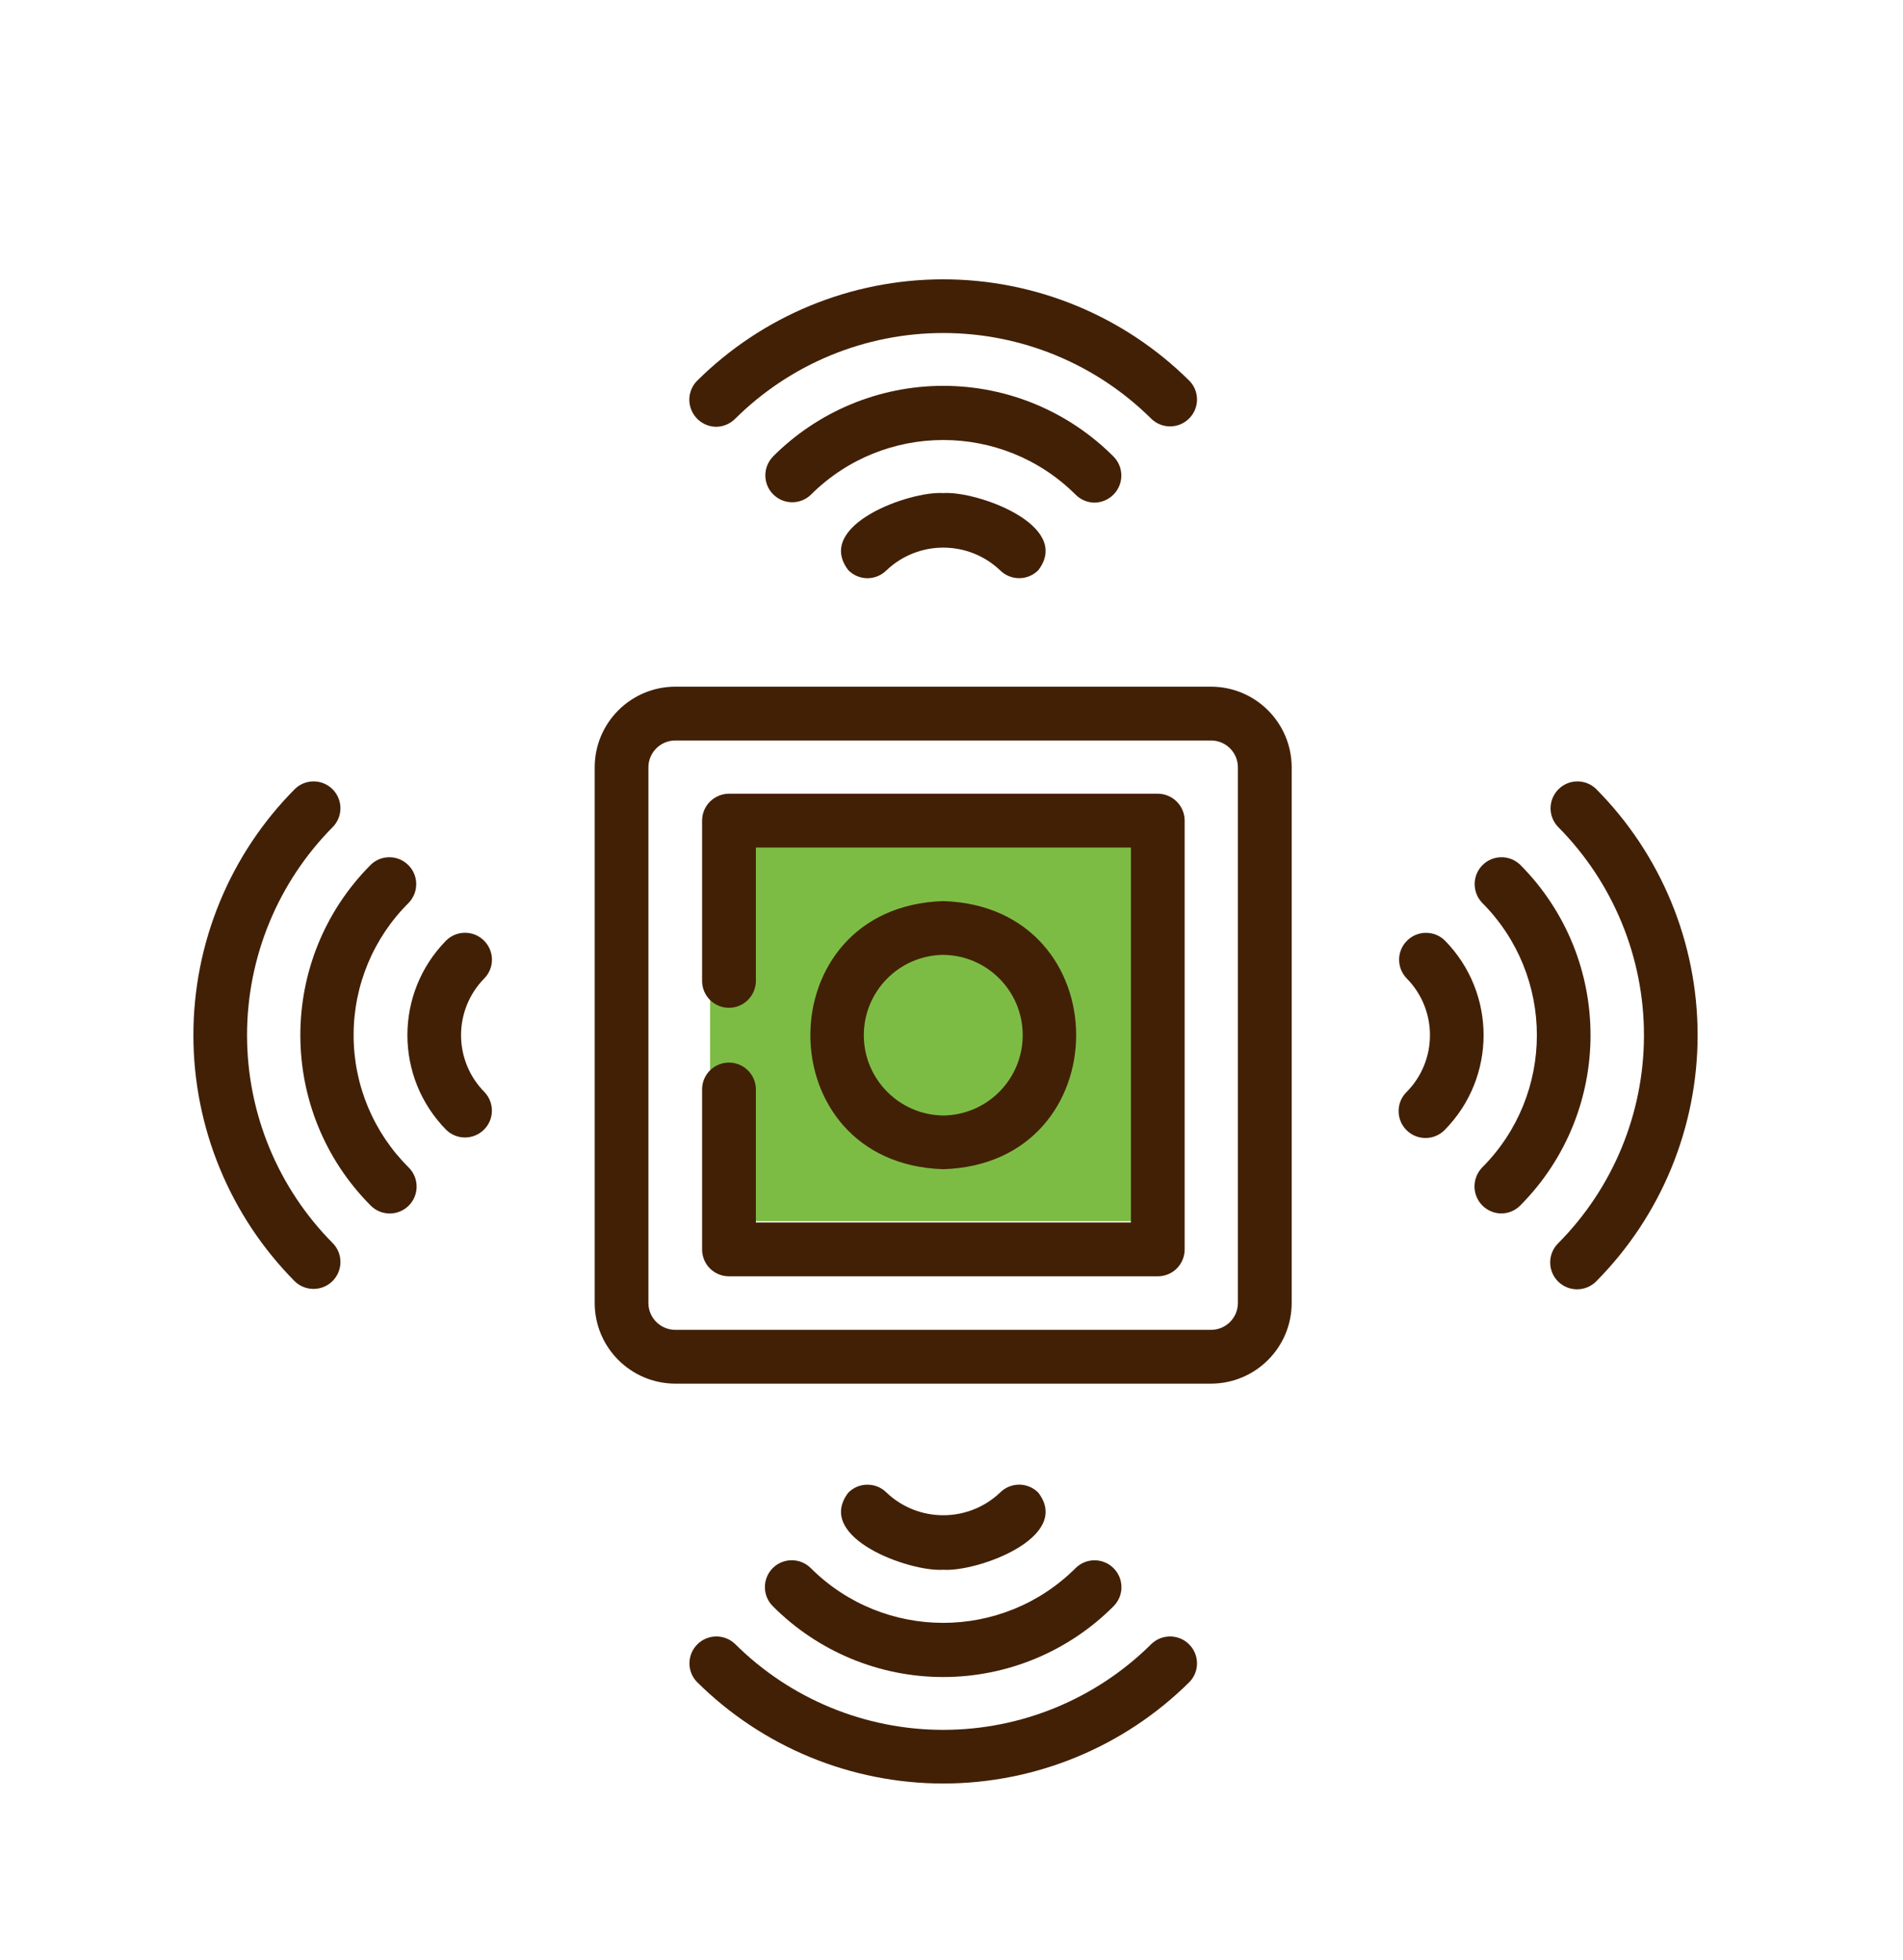 <svg width="67" height="69" viewBox="0 0 67 69" fill="none" xmlns="http://www.w3.org/2000/svg">
<rect x="25" y="29" width="16" height="14" fill="#7DBC44"/>
<path d="M42.637 24.177H23.777C22.209 24.18 20.938 25.45 20.938 27.017V45.877C20.938 47.444 22.209 48.714 23.777 48.717H42.637C44.205 48.714 45.474 47.444 45.477 45.877V27.017C45.474 25.45 44.205 24.18 42.637 24.177ZM43.583 45.877C43.583 46.4 43.16 46.823 42.637 46.823H23.777C23.255 46.823 22.829 46.4 22.829 45.877V27.017C22.829 26.495 23.255 26.072 23.777 26.072H42.637C43.16 26.072 43.583 26.495 43.583 27.017V45.877Z" fill="#422006"/>
<path d="M40.763 27.946H25.665C25.414 27.946 25.173 28.048 24.995 28.225C24.818 28.402 24.719 28.644 24.719 28.894V34.554C24.728 35.07 25.149 35.484 25.665 35.484C26.18 35.484 26.601 35.07 26.613 34.554V29.84H39.817V43.044H26.613V38.339C26.601 37.824 26.18 37.413 25.665 37.413C25.149 37.413 24.728 37.824 24.719 38.339V43.992C24.719 44.243 24.818 44.484 24.995 44.662C25.173 44.839 25.414 44.938 25.665 44.938H40.763C41.013 44.938 41.255 44.839 41.432 44.662C41.609 44.484 41.709 44.243 41.709 43.992V28.894C41.709 28.643 41.609 28.402 41.432 28.225C41.255 28.048 41.013 27.946 40.763 27.946Z" fill="#422006"/>
<path d="M33.21 31.727C26.973 31.923 26.97 40.971 33.21 41.167C39.447 40.971 39.45 31.925 33.21 31.727ZM33.21 33.62C34.759 33.637 36.007 34.897 36.007 36.448C36.007 37.997 34.759 39.257 33.21 39.276C31.662 39.257 30.413 37.997 30.413 36.448C30.413 34.897 31.662 33.637 33.21 33.62Z" fill="#422006"/>
<path d="M11.719 29.116C12.079 28.745 12.074 28.156 11.71 27.79C11.348 27.426 10.757 27.419 10.386 27.776C8.095 30.078 6.809 33.197 6.809 36.448C6.809 39.696 8.095 42.815 10.383 45.12C10.757 45.475 11.346 45.468 11.71 45.103C12.074 44.737 12.079 44.148 11.722 43.777C9.785 41.829 8.698 39.195 8.698 36.448C8.698 33.701 9.785 31.064 11.719 29.116Z" fill="#422006"/>
<path d="M12.45 36.448C12.448 34.697 13.148 33.018 14.391 31.786C14.748 31.412 14.741 30.824 14.377 30.46C14.013 30.096 13.424 30.088 13.053 30.448C9.748 33.765 9.748 39.13 13.053 42.449C13.23 42.626 13.469 42.726 13.722 42.726C13.973 42.726 14.214 42.626 14.391 42.449C14.569 42.272 14.668 42.031 14.668 41.78C14.668 41.527 14.569 41.286 14.391 41.108C13.148 39.877 12.448 38.198 12.45 36.448Z" fill="#422006"/>
<path d="M15.711 33.112C13.888 34.961 13.888 37.933 15.711 39.782C16.08 40.142 16.668 40.139 17.037 39.777C17.404 39.416 17.413 38.827 17.059 38.453C15.957 37.342 15.957 35.552 17.059 34.441C17.416 34.068 17.406 33.477 17.037 33.115C16.671 32.753 16.08 32.75 15.711 33.112Z" fill="#422006"/>
<path d="M56.192 27.776C55.821 27.419 55.232 27.426 54.868 27.791C54.504 28.157 54.499 28.746 54.858 29.117C56.792 31.065 57.88 33.701 57.88 36.448C57.88 39.196 56.792 41.83 54.856 43.778C54.487 44.146 54.485 44.747 54.854 45.118C55.222 45.487 55.823 45.489 56.194 45.12C58.483 42.815 59.769 39.697 59.769 36.448C59.769 33.197 58.483 30.079 56.192 27.776Z" fill="#422006"/>
<path d="M53.52 30.445C53.149 30.091 52.56 30.095 52.196 30.459C51.832 30.824 51.827 31.412 52.182 31.786C54.752 34.363 54.752 38.532 52.182 41.108C51.919 41.382 51.841 41.787 51.986 42.137C52.132 42.489 52.473 42.718 52.851 42.725C53.104 42.725 53.343 42.626 53.52 42.449C56.825 39.129 56.825 33.765 53.52 30.445Z" fill="#422006"/>
<path d="M50.867 33.112C50.498 32.753 49.909 32.755 49.542 33.117C49.174 33.478 49.164 34.067 49.519 34.441C50.621 35.552 50.621 37.342 49.519 38.453C49.339 38.63 49.24 38.874 49.242 39.124C49.242 39.377 49.344 39.619 49.524 39.796C49.703 39.973 49.944 40.07 50.197 40.068C50.45 40.066 50.689 39.964 50.867 39.782C52.689 37.933 52.689 34.961 50.867 33.112Z" fill="#422006"/>
<path d="M25.208 15.027C25.459 15.027 25.7 14.926 25.88 14.748C27.828 12.812 30.462 11.725 33.209 11.725C35.956 11.725 38.59 12.812 40.538 14.748C40.909 15.105 41.498 15.101 41.864 14.737C42.231 14.373 42.238 13.784 41.881 13.413C39.576 11.122 36.457 9.835 33.209 9.835C29.958 9.835 26.841 11.122 24.537 13.413C24.274 13.685 24.196 14.089 24.343 14.439C24.489 14.789 24.828 15.02 25.208 15.027Z" fill="#422006"/>
<path d="M38.542 17.697C38.92 17.689 39.261 17.46 39.407 17.108C39.552 16.758 39.476 16.354 39.211 16.082C37.622 14.483 35.464 13.585 33.211 13.585C30.957 13.585 28.799 14.483 27.21 16.079V16.082C26.853 16.453 26.858 17.042 27.222 17.406C27.588 17.772 28.177 17.777 28.548 17.42C31.125 14.85 35.295 14.85 37.873 17.42C38.05 17.597 38.291 17.697 38.542 17.697Z" fill="#422006"/>
<path d="M29.866 20.075C30.043 20.255 30.284 20.357 30.535 20.359C30.785 20.359 31.027 20.262 31.206 20.085C32.327 19.014 34.096 19.014 35.216 20.085C35.396 20.262 35.637 20.359 35.888 20.357C36.138 20.357 36.379 20.255 36.557 20.075C37.76 18.496 34.405 17.281 33.211 17.361C32.02 17.283 28.662 18.496 29.866 20.075Z" fill="#422006"/>
<path d="M40.538 57.883C38.59 59.82 35.956 60.907 33.209 60.907C30.461 60.907 27.827 59.82 25.88 57.883C25.508 57.526 24.917 57.531 24.553 57.895C24.187 58.259 24.18 58.848 24.537 59.219C26.842 61.51 29.96 62.796 33.209 62.796C36.457 62.796 39.576 61.51 41.881 59.219C42.238 58.848 42.231 58.259 41.864 57.895C41.5 57.531 40.909 57.526 40.538 57.883Z" fill="#422006"/>
<path d="M27.206 55.212C27.029 55.389 26.93 55.63 26.93 55.881C26.93 56.134 27.029 56.373 27.206 56.55C28.795 58.148 30.954 59.047 33.207 59.047C35.46 59.047 37.619 58.148 39.208 56.552C39.576 56.181 39.576 55.583 39.205 55.214C38.836 54.845 38.238 54.845 37.869 55.212C35.292 57.782 31.122 57.782 28.545 55.212C28.367 55.034 28.126 54.935 27.876 54.935C27.625 54.935 27.384 55.034 27.206 55.212Z" fill="#422006"/>
<path d="M36.557 52.556C36.38 52.377 36.139 52.275 35.888 52.273C35.637 52.273 35.396 52.369 35.216 52.547C34.096 53.618 32.327 53.618 31.206 52.547C31.027 52.369 30.786 52.273 30.535 52.275C30.282 52.275 30.043 52.377 29.866 52.556C28.663 54.136 32.017 55.351 33.211 55.27C34.403 55.351 37.761 54.136 36.557 52.556Z" fill="#422006"/>
</svg>
